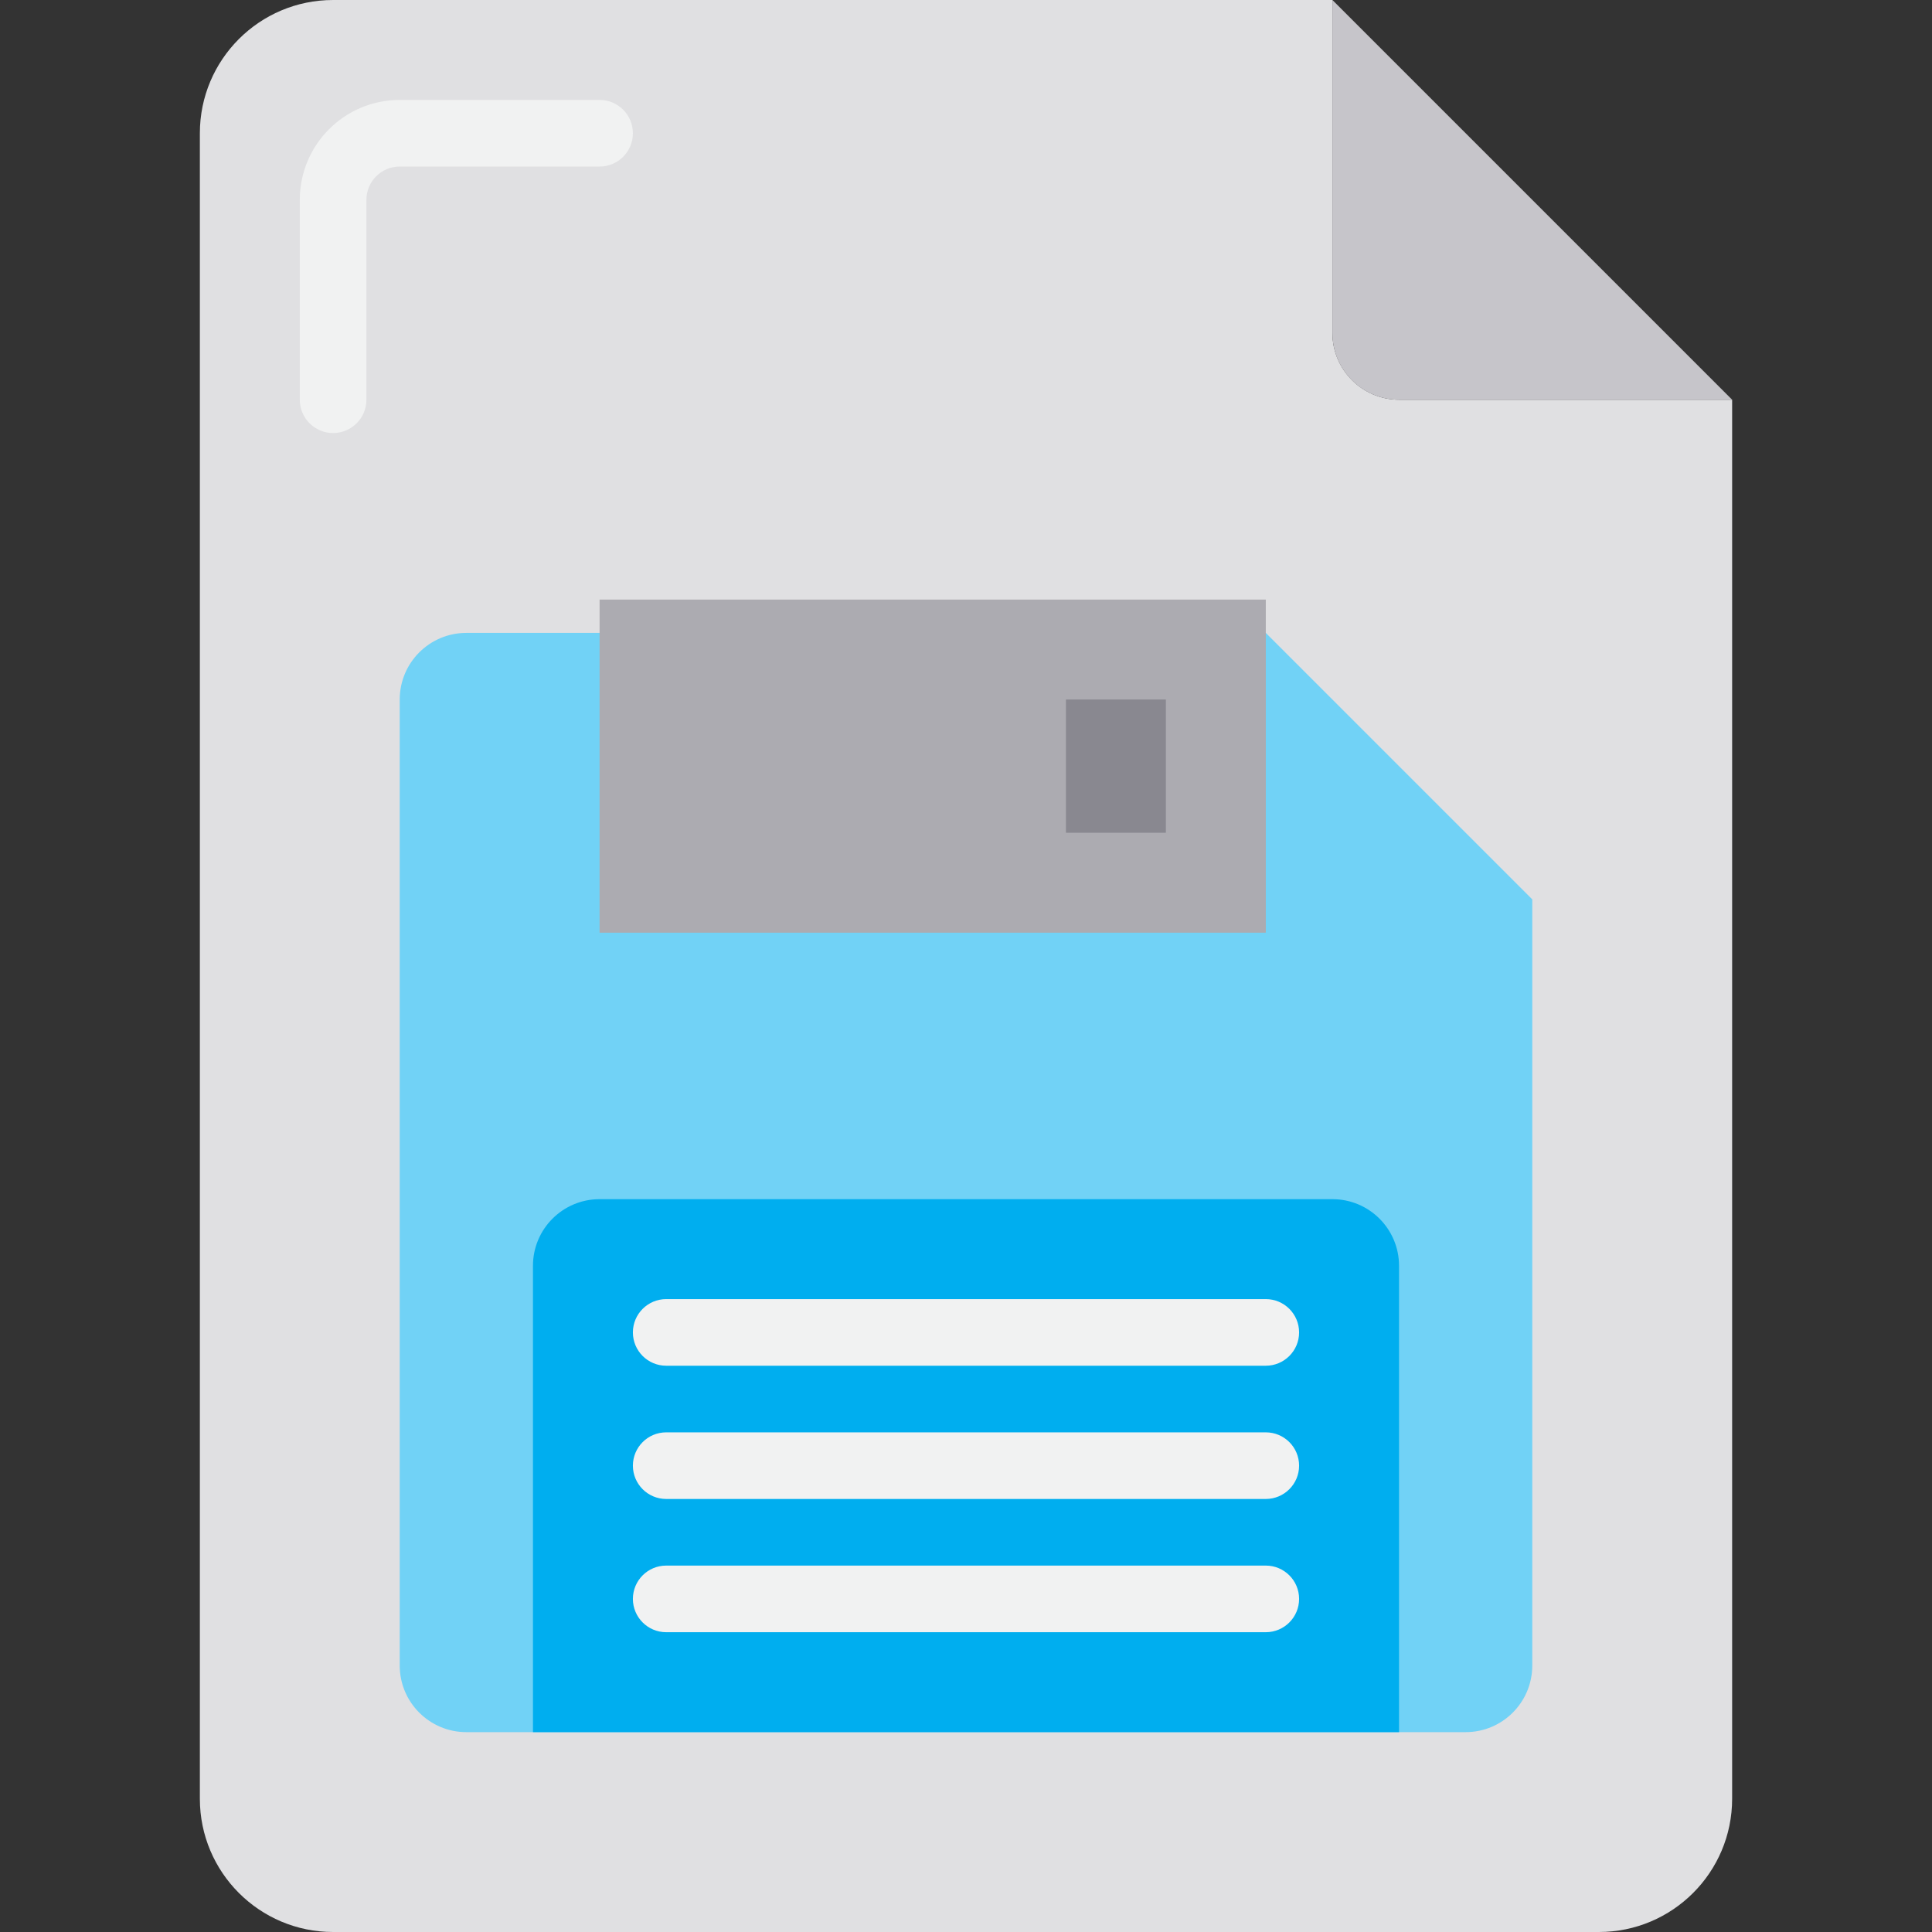 <svg height="464pt" viewBox="-48 0 464 464" width="464pt" xmlns="http://www.w3.org/2000/svg"><rect x="-48" y="0" width="464" height="464" fill="#333333" stroke="none"/><path d="m368 96v336c0 17.672-14.328 32-32 32h-304c-17.672 0-32-14.328-32-32v-400c0-17.672 14.328-32 32-32h240v80c.027 8.824 7.176 15.973 16 16zm0 0" fill="#e0e0e2"/><path d="m272 80c0 8.836 7.164 16 16 16h80l-96-96zm0 0" fill="#c6c5ca"/><path d="m64 152c-8.836 0-16 7.164-16 16v232c0 8.836 7.164 16 16 16h240c8.836 0 16-7.164 16-16v-184l-64-64zm0 0" fill="#71d2f6"/><path d="m96 144h160v80h-160zm0 0" fill="#acabb1"/><path d="m272 288h-176c-8.836 0-16 7.164-16 16v112h208v-112c0-8.836-7.164-16-16-16zm0 0" fill="#00aeef"/><path d="m208 168h24v32h-24zm0 0" fill="#898890"/><g fill="#f1f2f2"><path d="m256 360h-144c-4.418 0-8-3.582-8-8s3.582-8 8-8h144c4.418 0 8 3.582 8 8s-3.582 8-8 8zm0 0"/><path d="m256 328h-144c-4.418 0-8-3.582-8-8s3.582-8 8-8h144c4.418 0 8 3.582 8 8s-3.582 8-8 8zm0 0"/><path d="m256 392h-144c-4.418 0-8-3.582-8-8s3.582-8 8-8h144c4.418 0 8 3.582 8 8s-3.582 8-8 8zm0 0"/><path d="m32 104c-4.418 0-8-3.582-8-8v-48c0-13.254 10.746-24 24-24h48c4.418 0 8 3.582 8 8s-3.582 8-8 8h-48c-4.418 0-8 3.582-8 8v48c0 4.418-3.582 8-8 8zm0 0"/></g></svg>